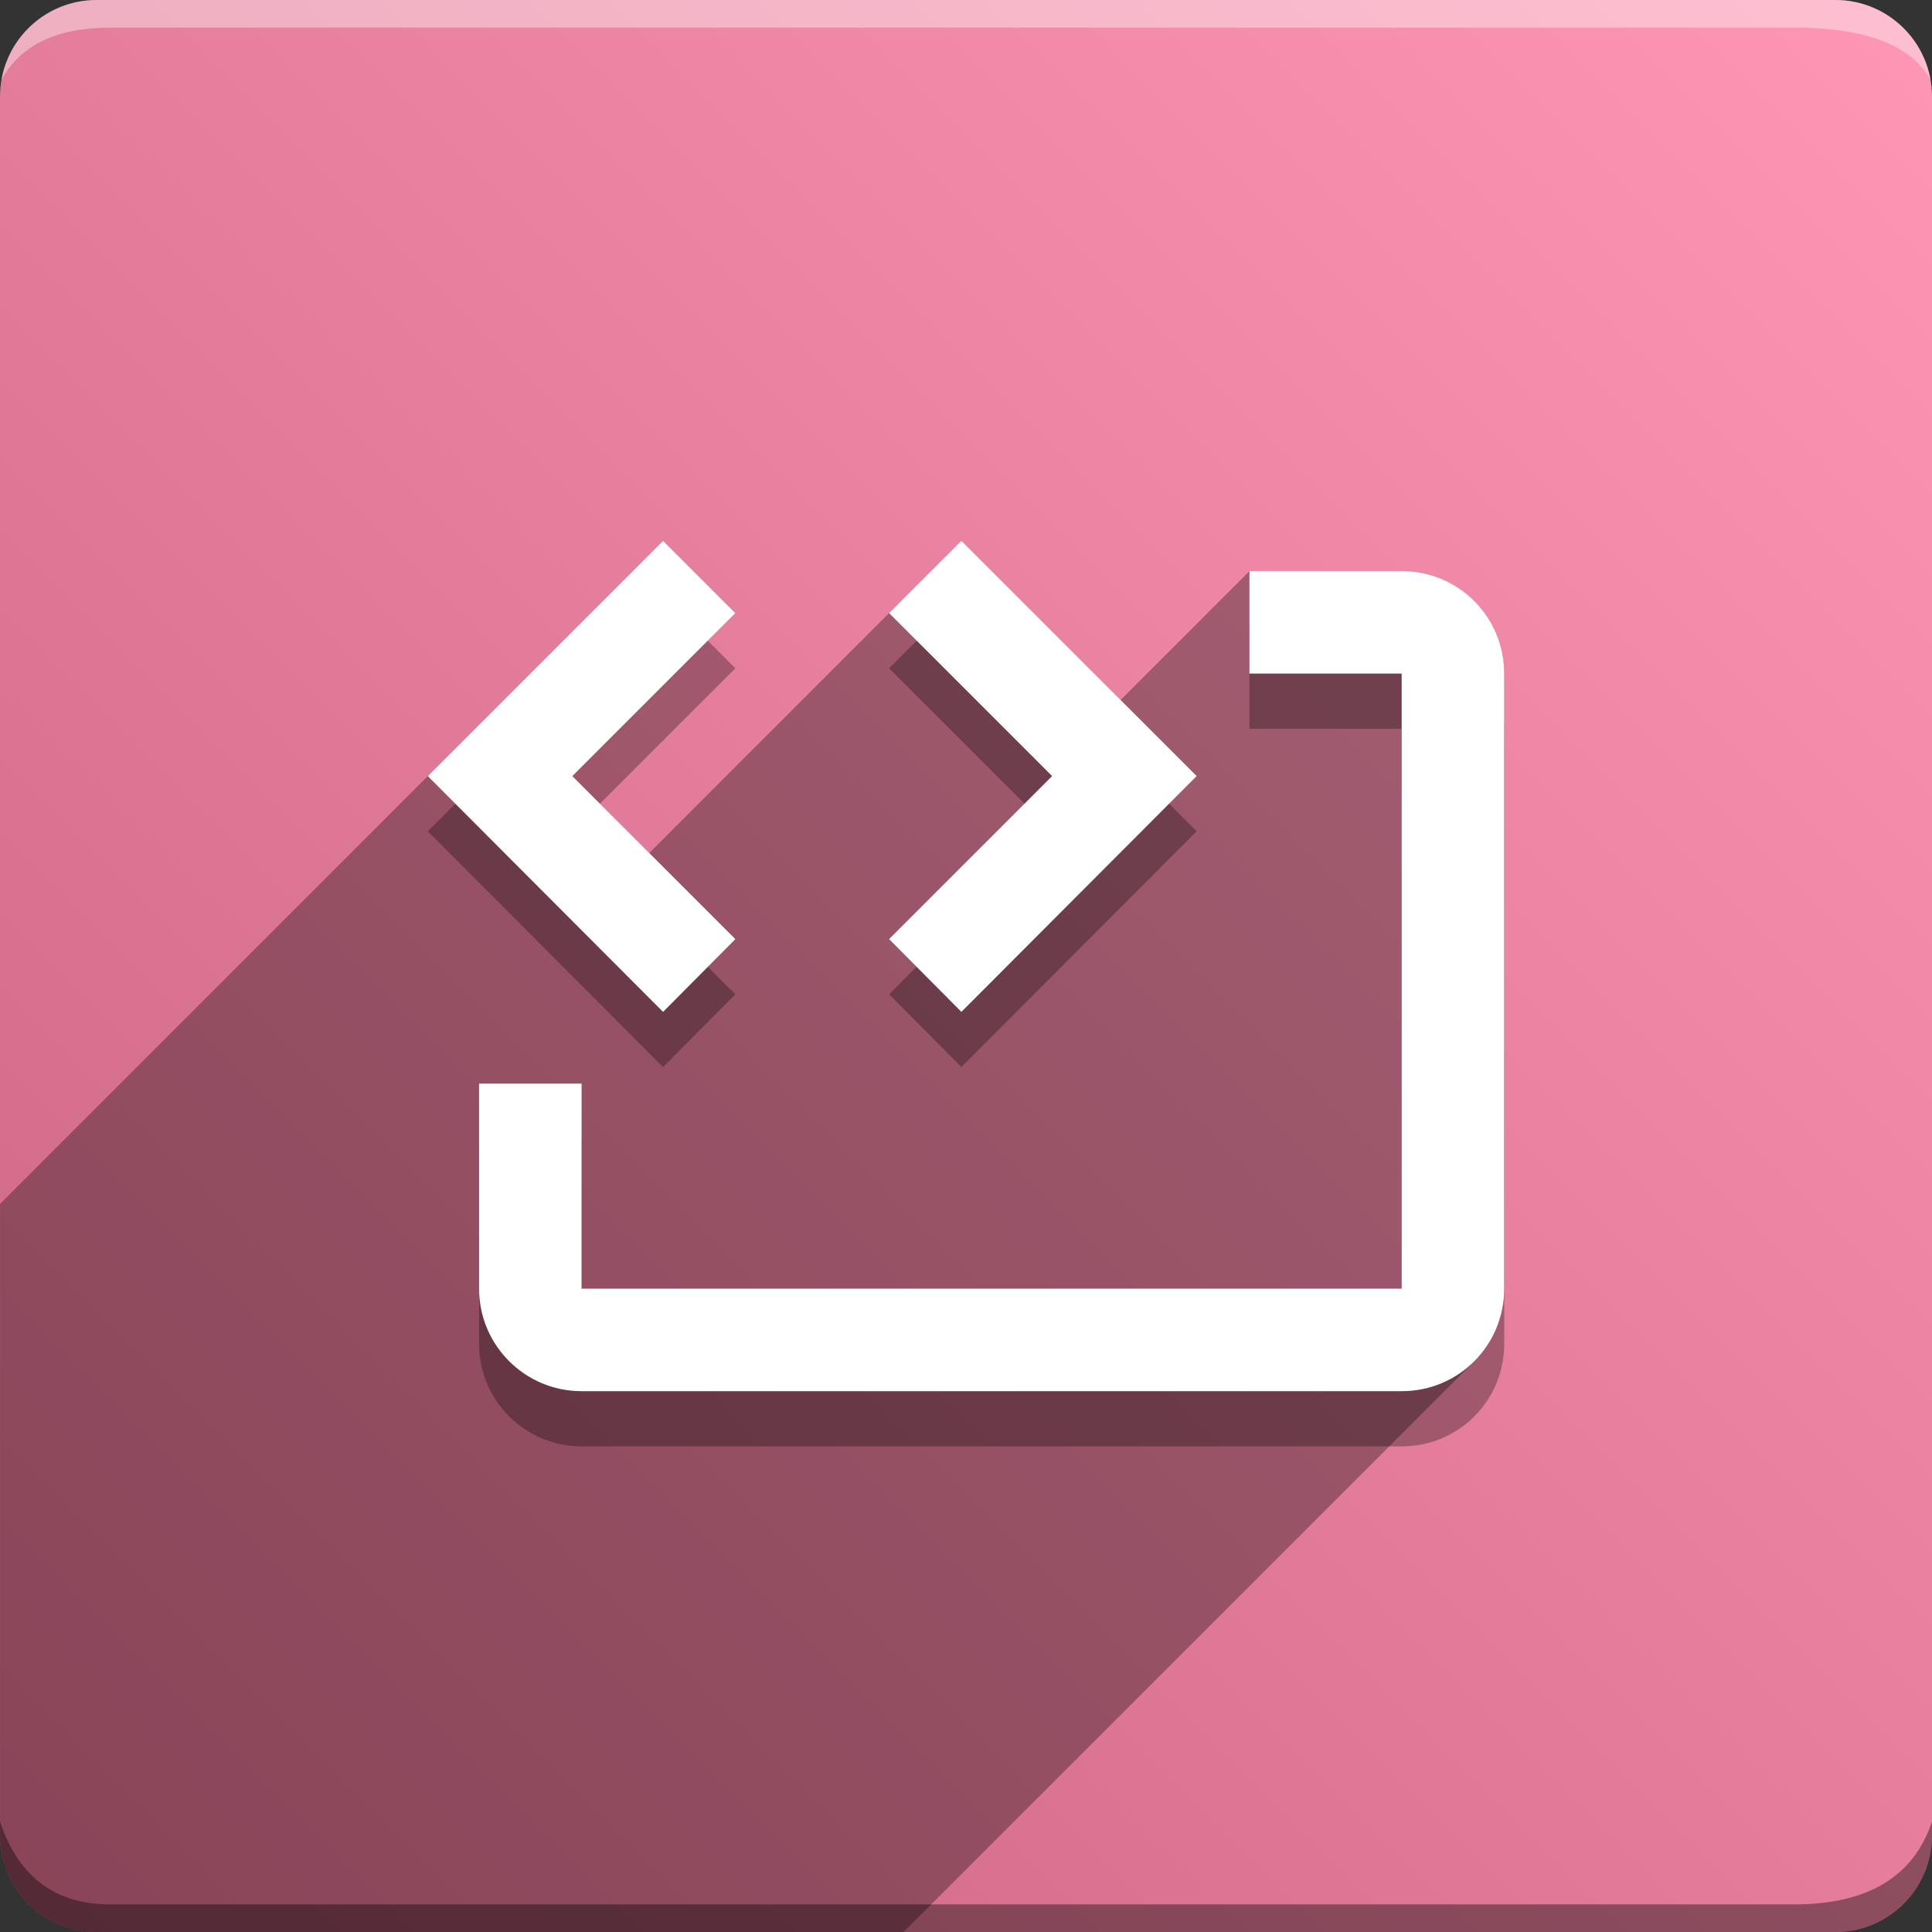 <svg version="1.1" xmlns="http://www.w3.org/2000/svg" xmlns:xlink="http://www.w3.org/1999/xlink" width="70" height="70" viewBox="0,0,70,70" odoo-icon:version="1.0" xmlns:odoo-icon="https://ivantodorovich.github.io/odoo-icon" odoo-icon:size="70" odoo-icon:icon-size="0.55" odoo-icon:icon-color="#FFFFFF" odoo-icon:icon-flat-shadow-angle="135" odoo-icon:background-color="#cb6482" odoo-icon:background-gradient="0.2" odoo-icon:box-radius="3.5" odoo-icon:odoo-version="14.0"><rect x="0" y="0" width="70" height="70" fill="#333333" stroke="none"/><defs><linearGradient x1="70" y1="0" x2="0" y2="70" gradientUnits="userSpaceOnUse" id="color-1"><stop offset="0" stop-color="#fe97b5"/><stop offset="1" stop-color="#cb6482"/></linearGradient></defs><g fill="none" fill-rule="nonzero" stroke="none" stroke-width="1" stroke-linecap="butt" stroke-linejoin="miter" stroke-miterlimit="10" stroke-dasharray="" stroke-dashoffset="0" font-family="none" font-weight="none" font-size="none" text-anchor="none" style="mix-blend-mode: normal"><path d="M3.5,70c-1.933,0 -3.5,-1.567 -3.5,-3.5v-63c0,-1.933 1.567,-3.5 3.5,-3.5h63c1.933,0 3.5,1.567 3.5,3.5v63c0,1.933 -1.567,3.5 -3.5,3.5z" id="box" fill="url(#color-1)"/><path d="M65,1h-61c-1.95,0 -3.267,0.634 -3.949,1.902c0.284,-1.648 1.72,-2.902 3.449,-2.902h63c1.73,0 3.166,1.255 3.449,2.904c-0.698,-1.269 -2.348,-1.904 -4.949,-1.904z" id="topBoxShadow" fill="#ffffff" opacity="0.383"/><path d="M4,69h61c2.667,0 4.333,-1 5,-3v0.5c0,1.933 -1.567,3.5 -3.5,3.5h-63c-1.933,0 -3.5,-1.567 -3.5,-3.5c0,-0.161 0,-0.328 0,-0.5c0.667,2 2,3 4,3z" id="bottomBoxShadow" fill="#000000" opacity="0.383"/><path d="M24.024,21.595l2.619,2.619l-5.906,5.906l5.906,5.906l-2.619,2.637l-8.524,-8.543l8.524,-8.524M34.833,21.595l8.524,8.524l-8.524,8.543l-2.619,-2.637l5.906,-5.906l-5.906,-5.906l2.619,-2.619M54.5,26.405v22.286c0,2.061 -1.653,3.714 -3.714,3.714h-29.714c-2.051,0 -3.714,-1.663 -3.714,-3.714v-7.429h3.714v7.429h29.714v-22.286h-5.516v-3.714h5.516c2.061,0 3.714,1.653 3.714,3.714z" id="shadow" fill="#000000" opacity="0.3"/><path d="M24.024,19.595l2.619,2.619l-5.906,5.906l2.786,2.786l11.31,-11.31l5.767,5.767l4.671,-4.671h5.516c2.061,0 3.714,1.653 3.714,3.714v22.286c0,1.031 -0.413,1.959 -1.084,2.63l-20.679,20.679h-29.237c-1.933,0 -3.5,-1.567 -3.5,-3.5l0,-22.881z" id="flatShadow" fill="#000000" opacity="0.324"/><path d="M24.024,19.595l2.619,2.619l-5.906,5.906l5.906,5.906l-2.619,2.637l-8.524,-8.543l8.524,-8.524M34.833,19.595l8.524,8.524l-8.524,8.543l-2.619,-2.637l5.906,-5.906l-5.906,-5.906l2.619,-2.619M54.5,24.405v22.286c0,2.061 -1.653,3.714 -3.714,3.714h-29.714c-2.051,0 -3.714,-1.663 -3.714,-3.714v-7.429h3.714v7.429h29.714v-22.286h-5.516v-3.714h5.516c2.061,0 3.714,1.653 3.714,3.714z" id="icon" fill="#ffffff"/></g></svg>
